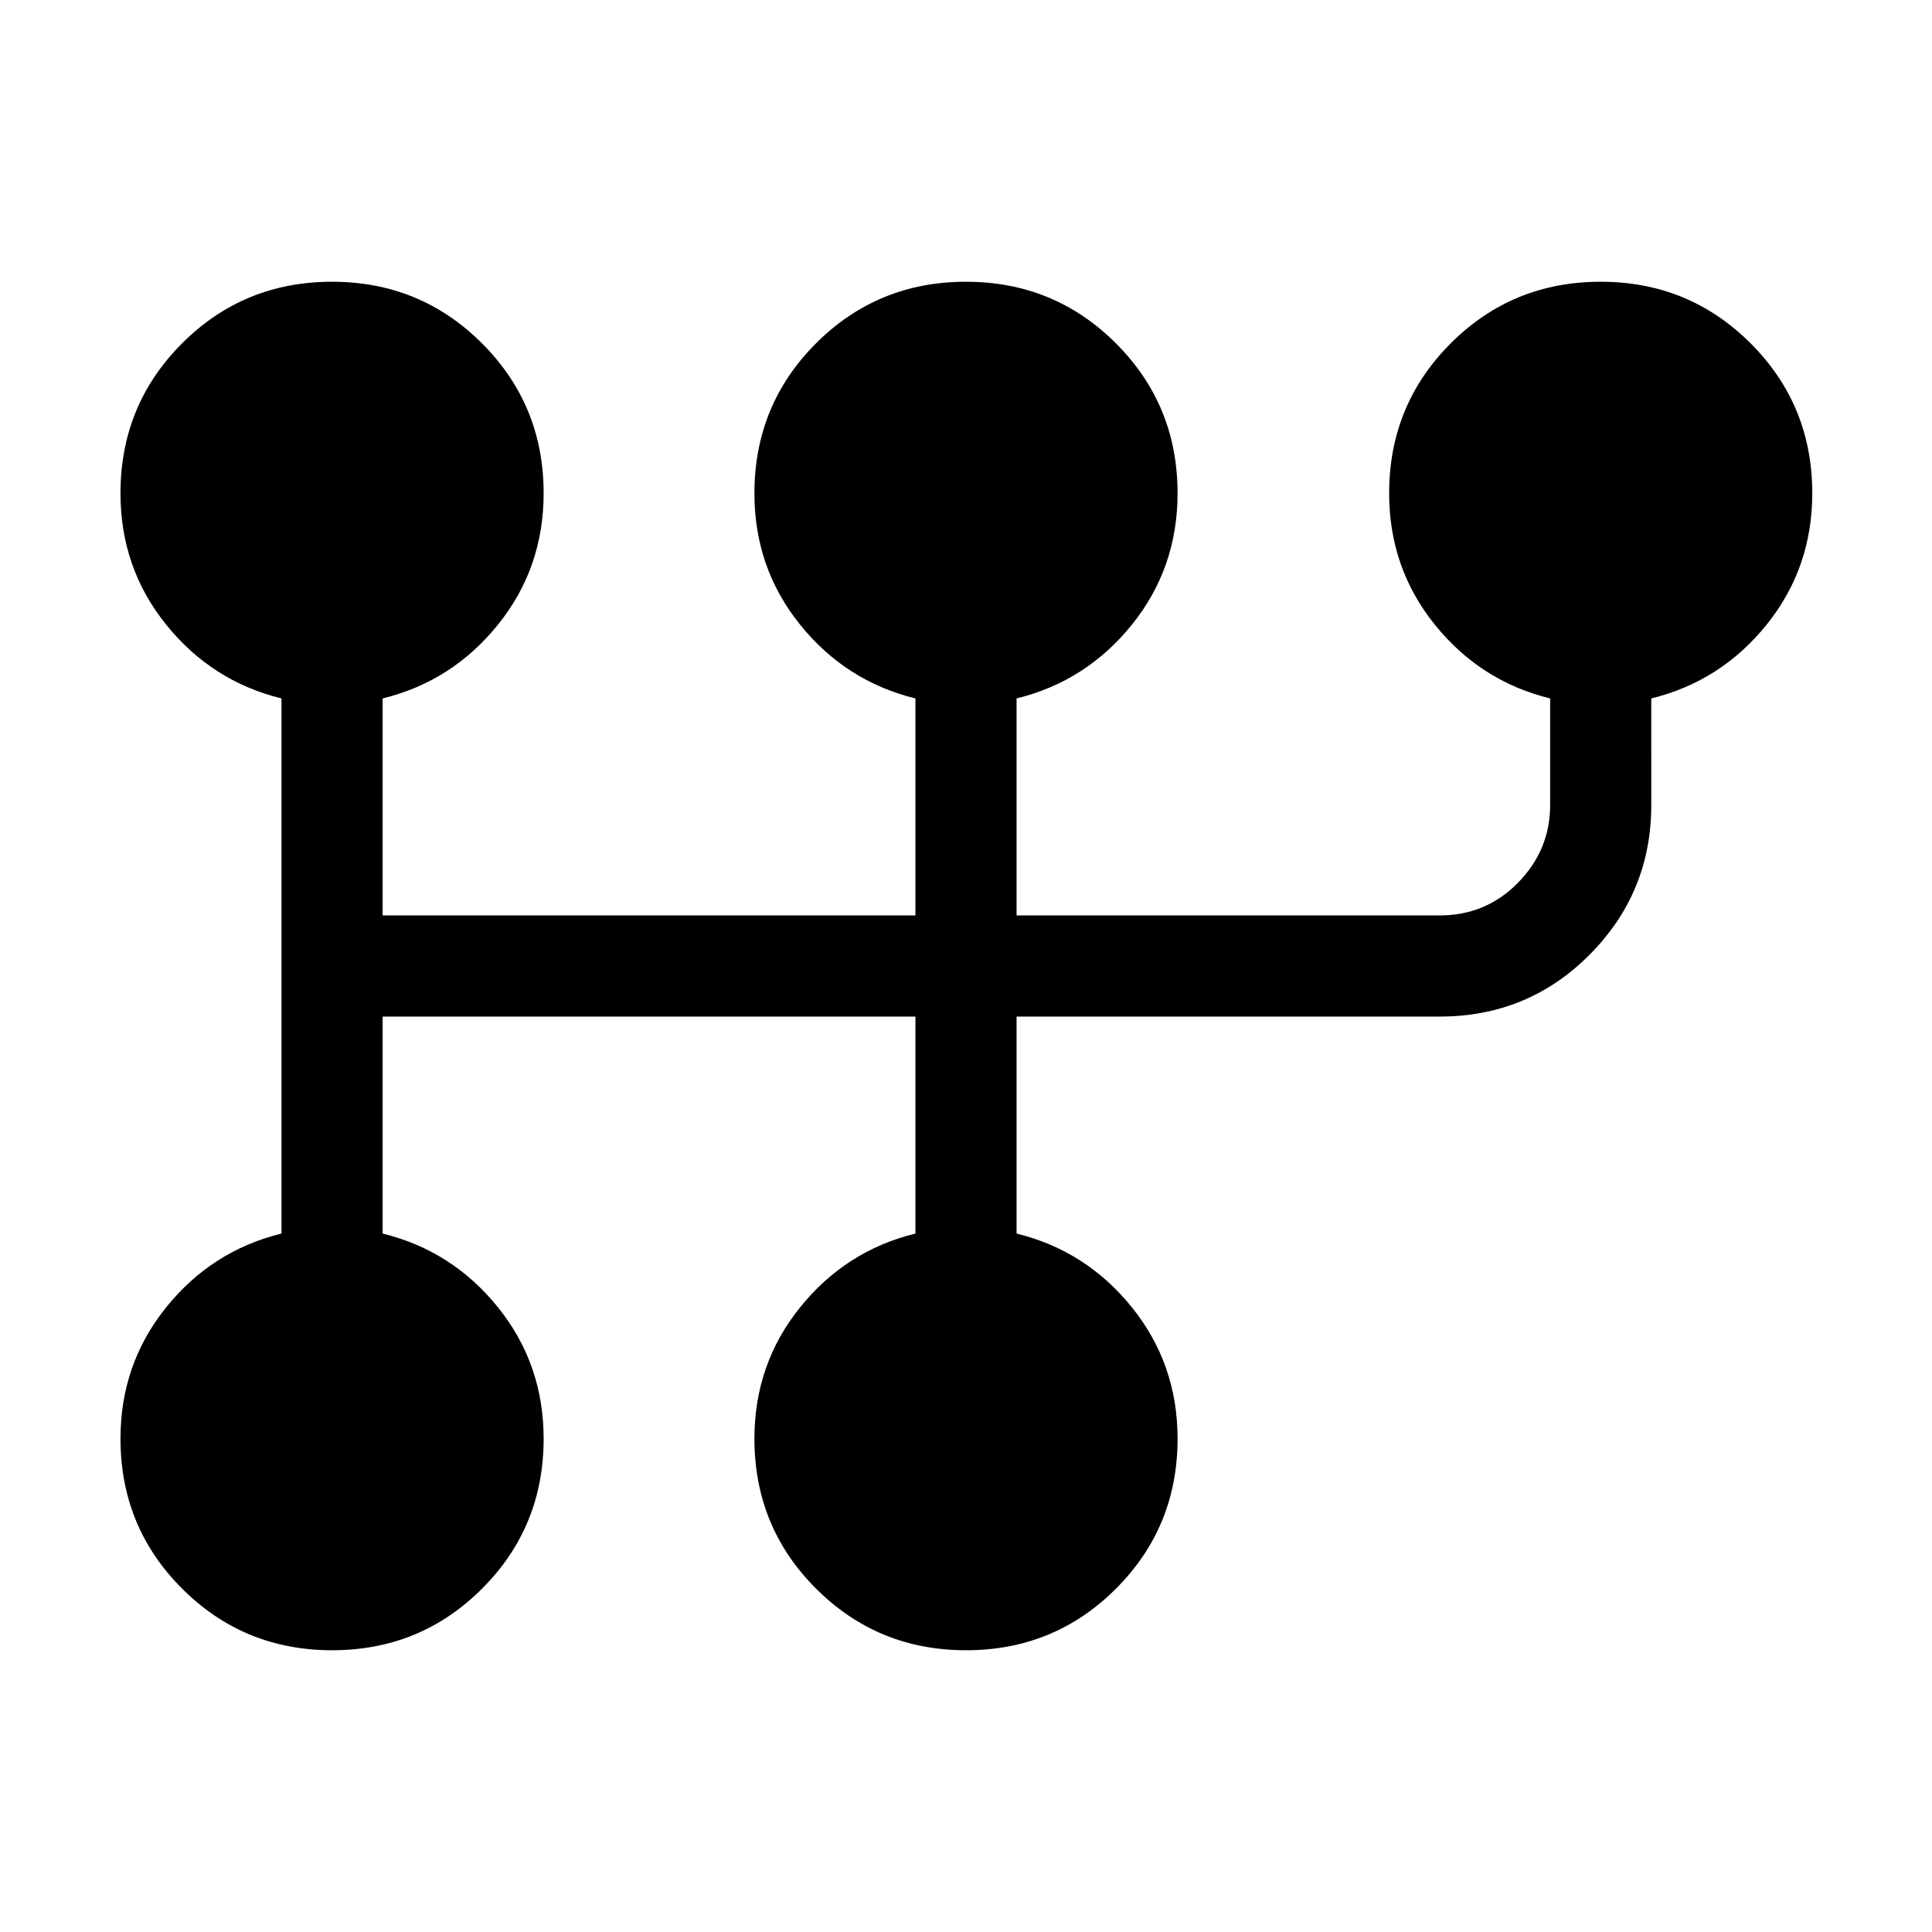 <svg xmlns="http://www.w3.org/2000/svg" height="40" viewBox="0 -960 960 960" width="40"><path d="M165.03-140q-43.9 0-74.53-30.61-30.63-30.6-30.63-74.52 0-37.09 22.7-65.26 22.69-28.17 57.3-36.66v-265.9q-34.61-8.49-57.3-36.66-22.7-28.17-22.7-65.26 0-43.92 30.6-74.52 30.6-30.61 74.5-30.61t74.53 30.61q30.63 30.6 30.63 74.52 0 37.09-22.69 65.26-22.7 28.17-57.31 36.66v107.82h264.74v-107.82q-34.61-8.49-57.31-36.66-22.69-28.17-22.69-65.26 0-43.92 30.6-74.52 30.6-30.61 74.5-30.61t74.53 30.61q30.63 30.6 30.63 74.52 0 37.09-22.69 65.26-22.7 28.17-57.31 36.66v107.82h210.25q23 0 38.94-16.27 15.94-16.27 15.94-38.6v-52.95q-34.62-8.49-57.31-36.66-22.69-28.17-22.69-65.26 0-43.92 30.59-74.52 30.6-30.61 74.5-30.61 43.91 0 74.53 30.61 30.63 30.6 30.63 74.52 0 37.09-22.69 65.26t-57.31 36.66V-560q0 43.53-30.6 74.33-30.61 30.8-74.53 30.8H505.13v107.82q34.61 8.49 57.31 36.66 22.69 28.17 22.69 65.26 0 43.92-30.6 74.52-30.6 30.61-74.5 30.61t-74.53-30.61q-30.63-30.6-30.63-74.52 0-37.09 22.69-65.26 22.7-28.17 57.31-36.66v-107.82H190.13v107.82q34.61 8.49 57.31 36.66 22.69 28.17 22.69 65.26 0 43.92-30.6 74.52-30.6 30.61-74.5 30.61Z"/></svg>